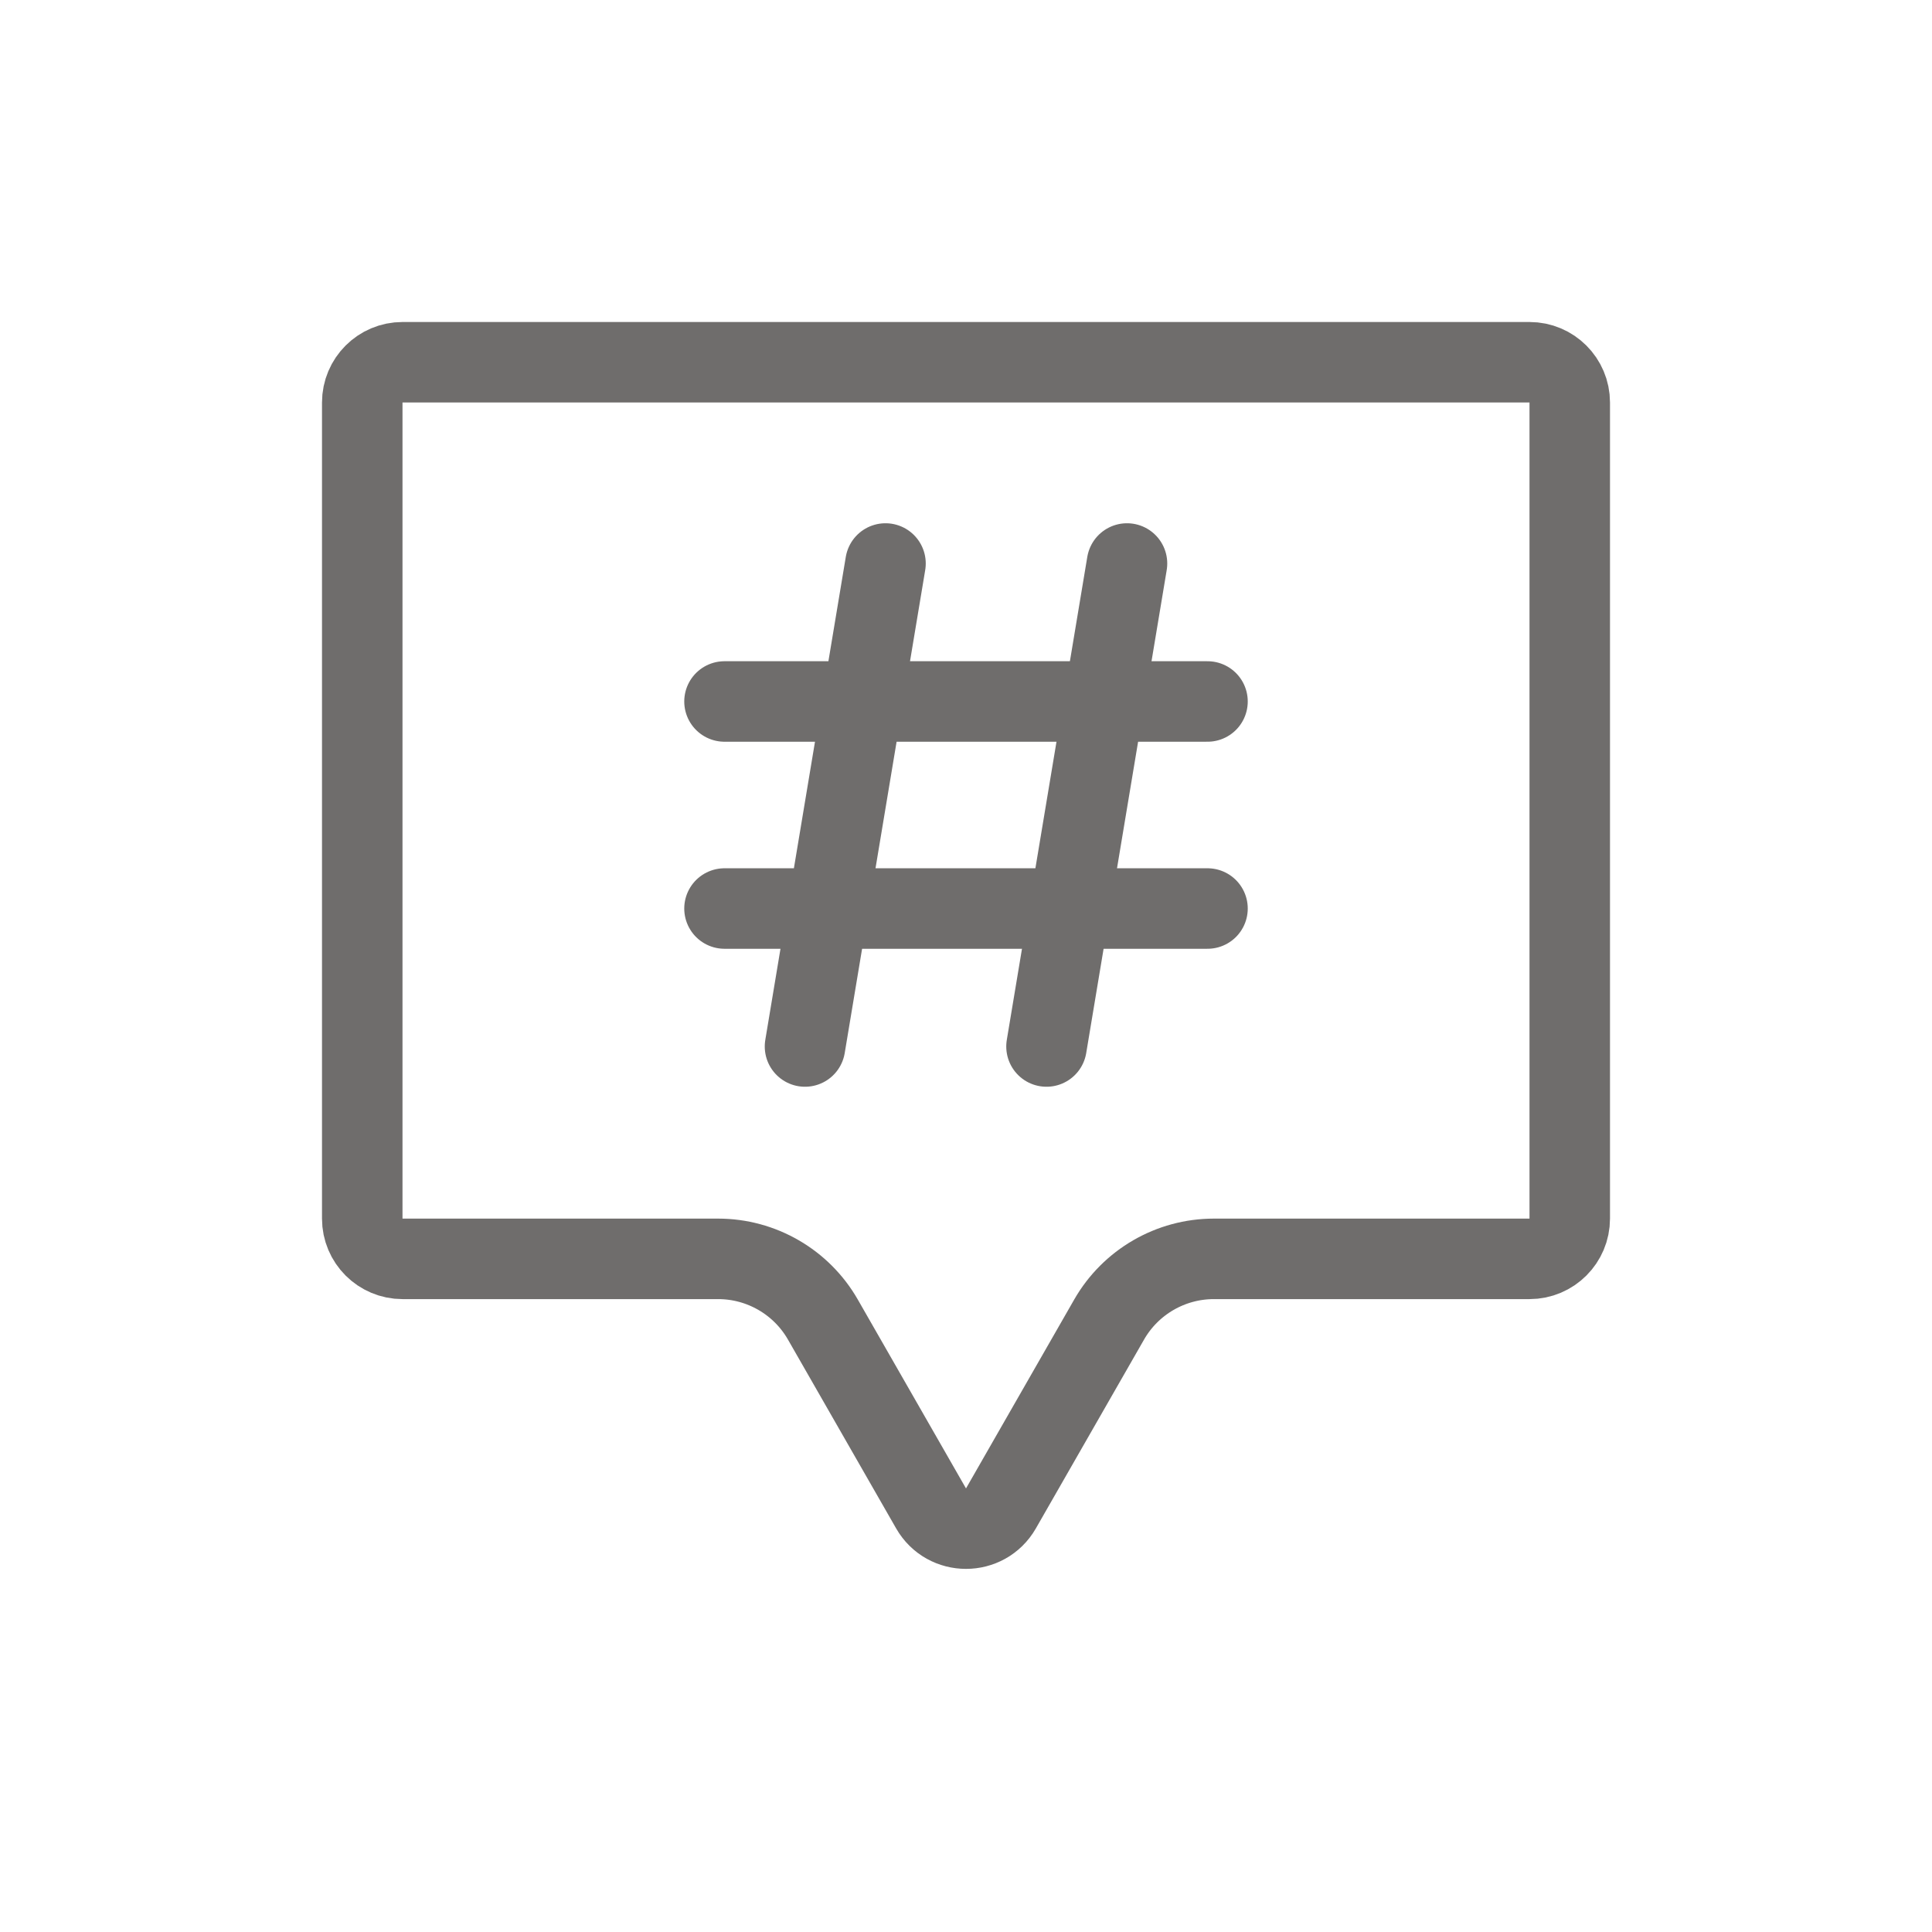 <svg width="24" height="24" viewBox="0 0 24 24" fill="none" xmlns="http://www.w3.org/2000/svg">
<path d="M14 7L13 13" stroke="#6F6D6C" stroke-linecap="round" stroke-linejoin="round"/>
<path d="M9 8.714H15M9 11.286H15M11 7L10.5 10L10 13" stroke="#6F6D6C" stroke-linecap="round" stroke-linejoin="round"/>
<path d="M19.5 5V15.138C19.5 15.414 19.276 15.638 19 15.638H15.079C14.542 15.638 14.045 15.926 13.778 16.392L12.434 18.738C12.242 19.073 11.758 19.073 11.566 18.738L10.222 16.392C9.955 15.926 9.458 15.638 8.921 15.638H5C4.724 15.638 4.5 15.414 4.5 15.138V5C4.5 4.724 4.724 4.5 5 4.5H12H19C19.276 4.5 19.5 4.724 19.5 5Z" stroke="#6F6D6C" stroke-linecap="round" stroke-linejoin="round"/>
</svg>
